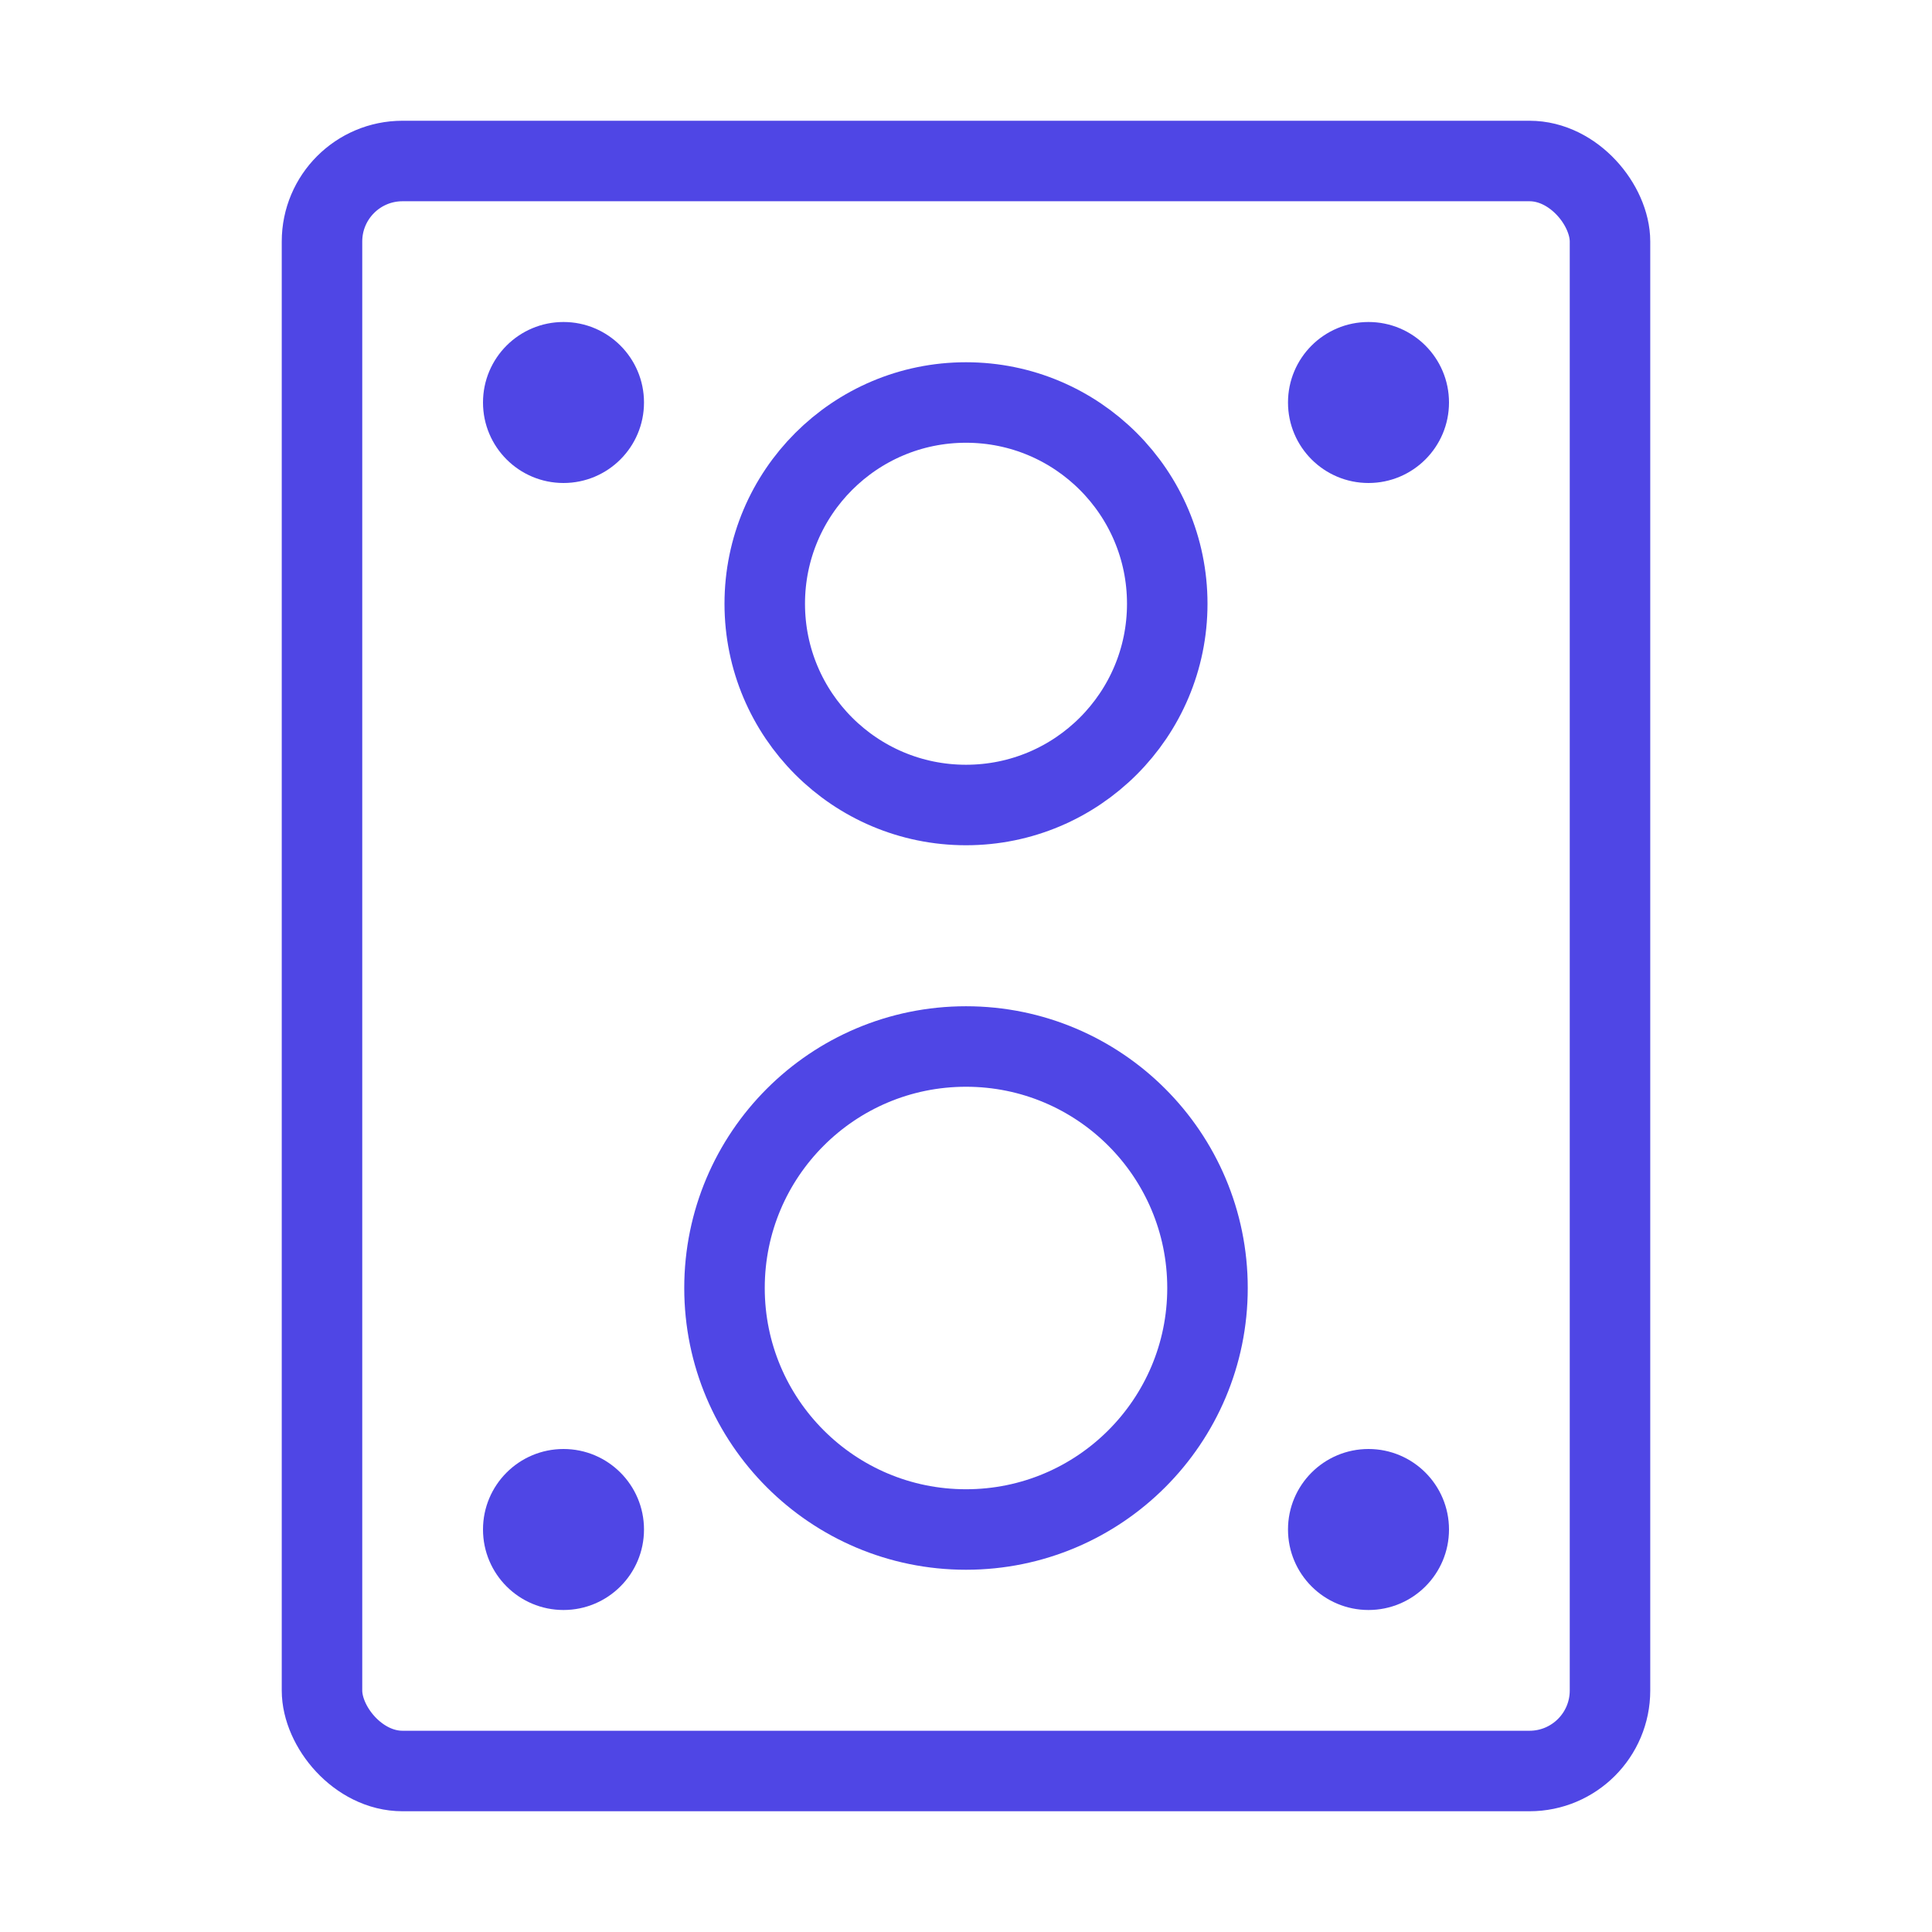 <?xml version="1.0" encoding="UTF-8"?><svg width="38" height="38" viewBox="0 0 48 48" fill="none" xmlns="http://www.w3.org/2000/svg"><rect x="8" y="4" width="32" height="40" rx="2" stroke="#4f46e5" stroke-width="2" stroke-linecap="round" stroke-linejoin="round"/><circle cx="24" cy="15" r="5" fill="none" stroke="#4f46e5" stroke-width="2"/><circle cx="14" cy="10" r="2" fill="#4f46e5"/><circle cx="14" cy="38" r="2" fill="#4f46e5"/><circle cx="34" cy="10" r="2" fill="#4f46e5"/><circle cx="34" cy="38" r="2" fill="#4f46e5"/><circle cx="24" cy="32" r="6" fill="none" stroke="#4f46e5" stroke-width="2"/></svg>